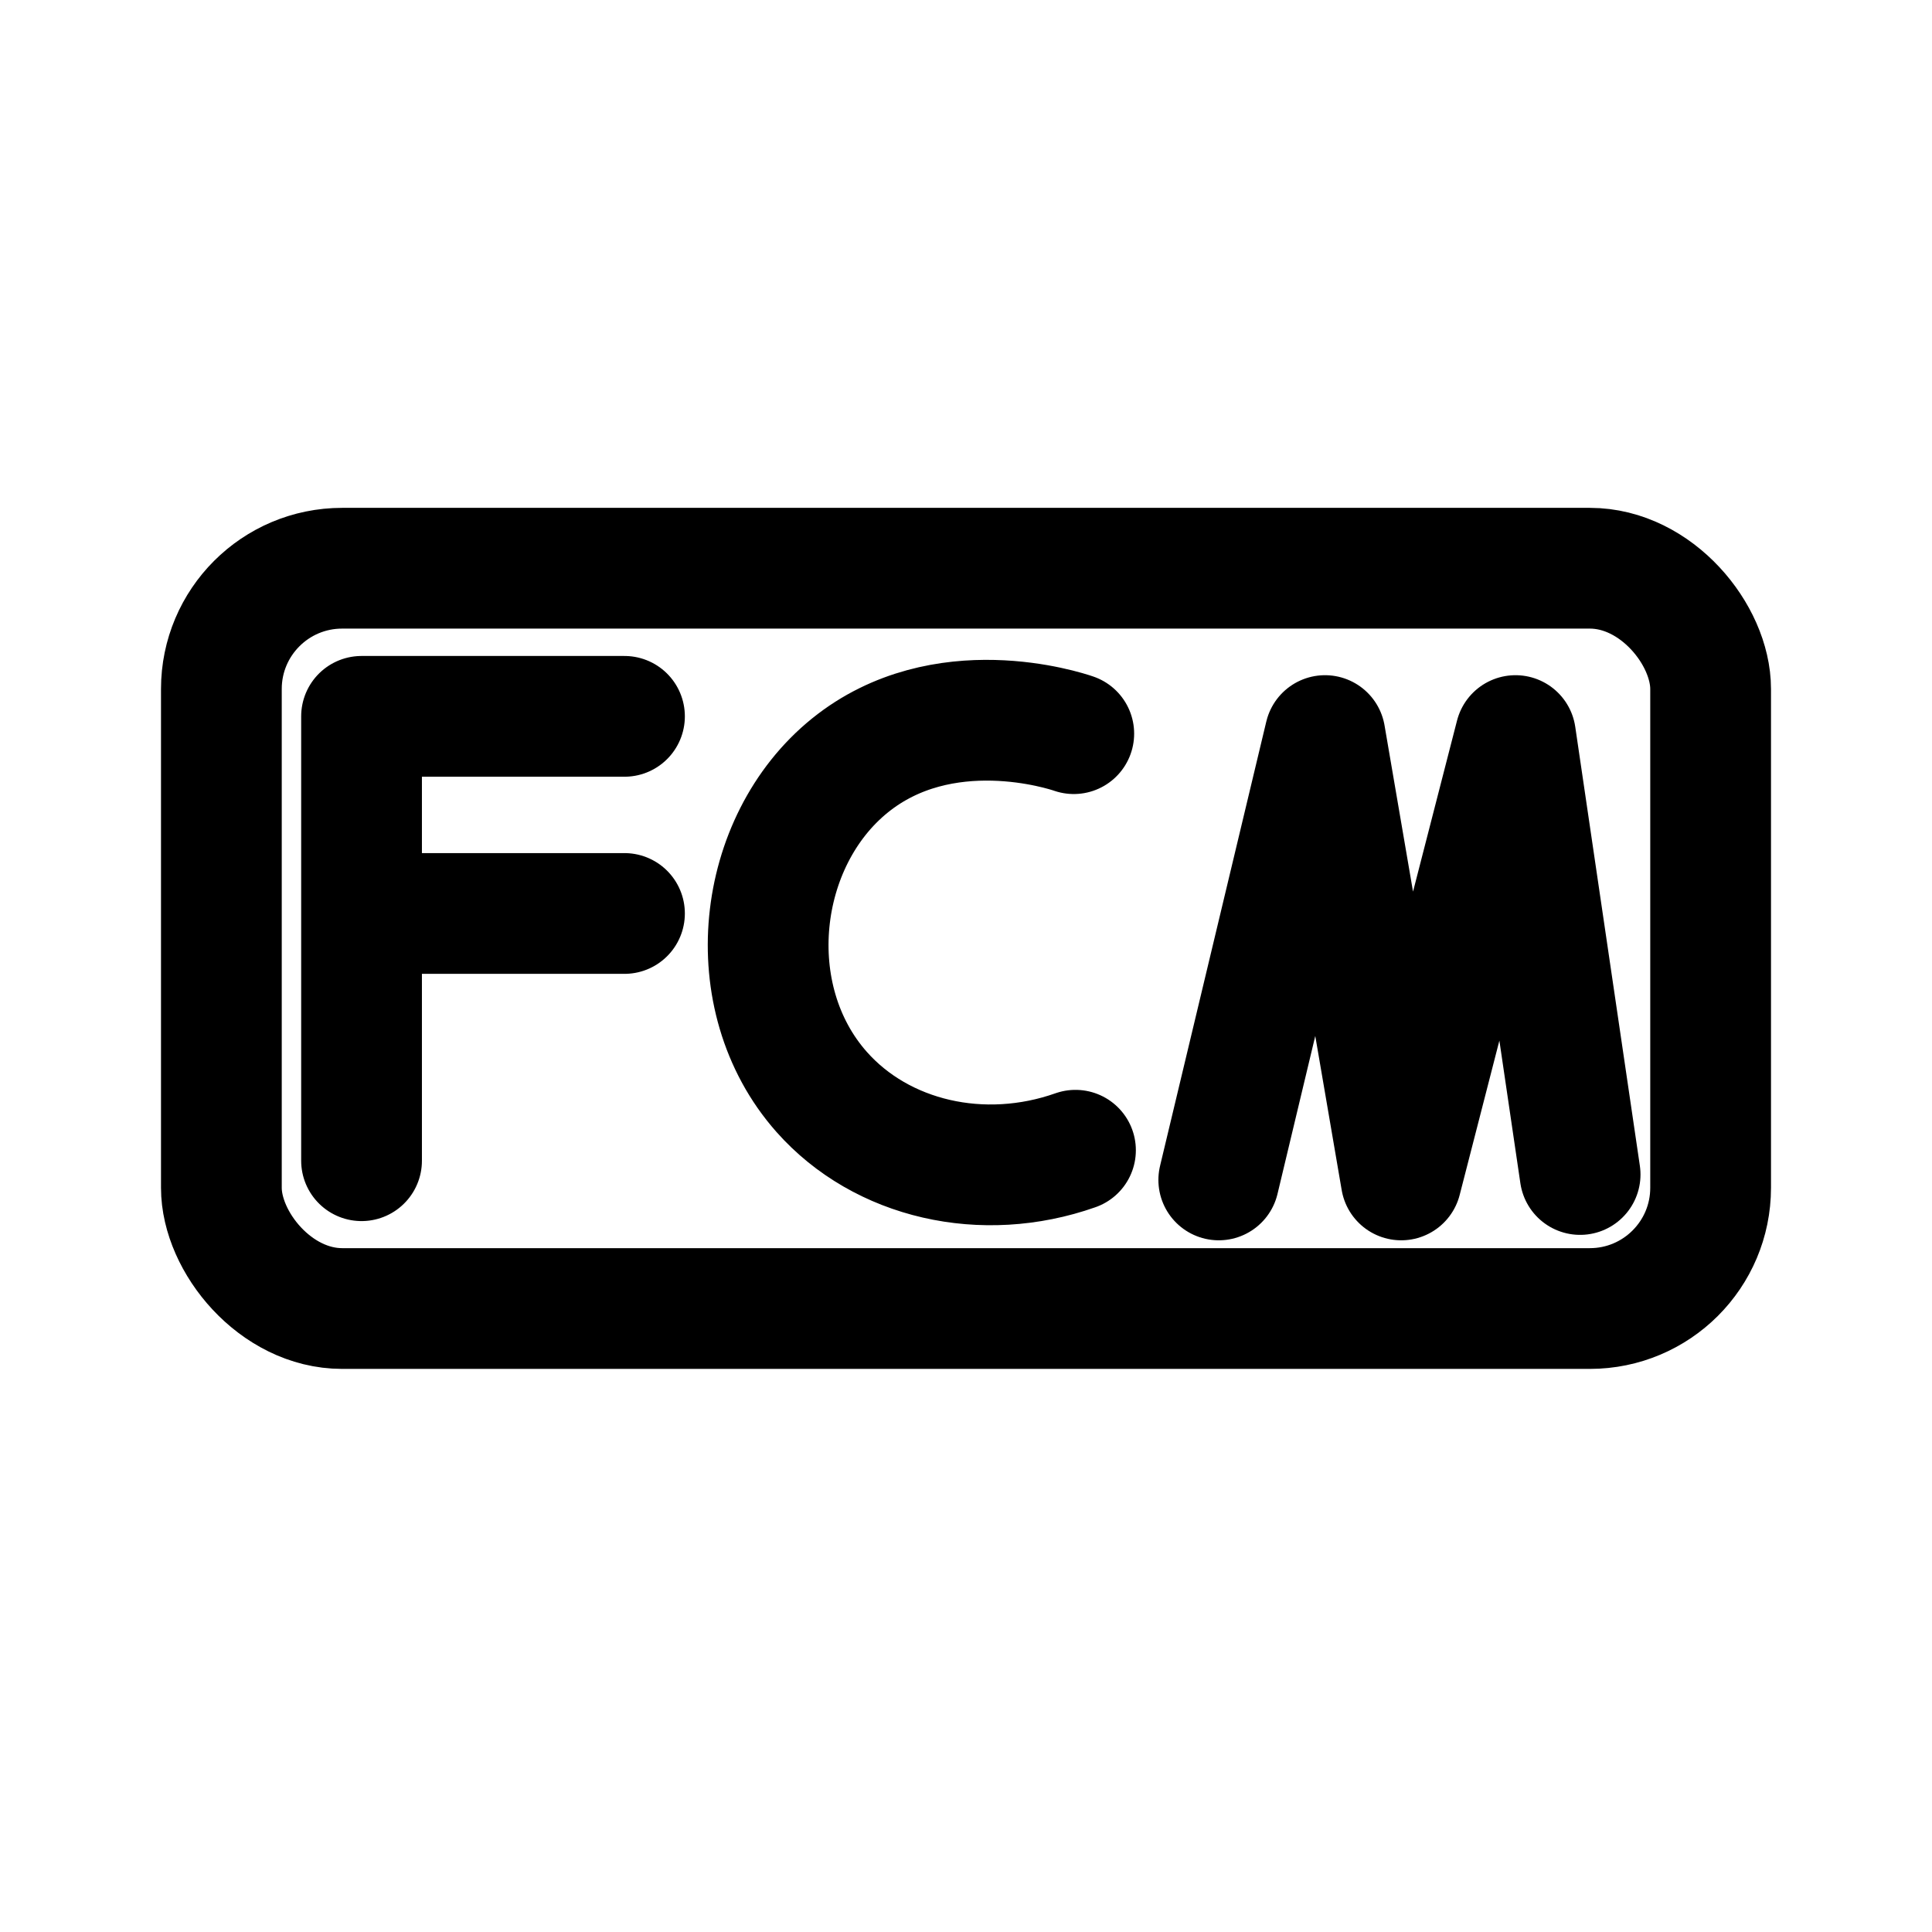 <svg xmlns="http://www.w3.org/2000/svg" id="_图层_2" data-name="图层 2" viewBox="0 0 192 192"><defs><style>.cls-1{fill:none;stroke:#000;stroke-linecap:round;stroke-linejoin:round;stroke-width:12px}</style></defs><path d="M35.93 71.19h26.13M35.93 90.78h26.13M35.93 115.35V71.19M106.71 72.91c-.87-.3-13.01-4.29-22.24 3.16-9.34 7.54-11.11 23.07-2.82 32.44 5.96 6.73 16.02 9.05 25.23 5.8M121.12 117.26l10.56-44.16 7.57 44.16 11.36-44.16 6.42 43.62" class="cls-1"/><rect width="148" height="73.57" x="22" y="56.47" class="cls-1" rx="12" ry="12"/></svg>